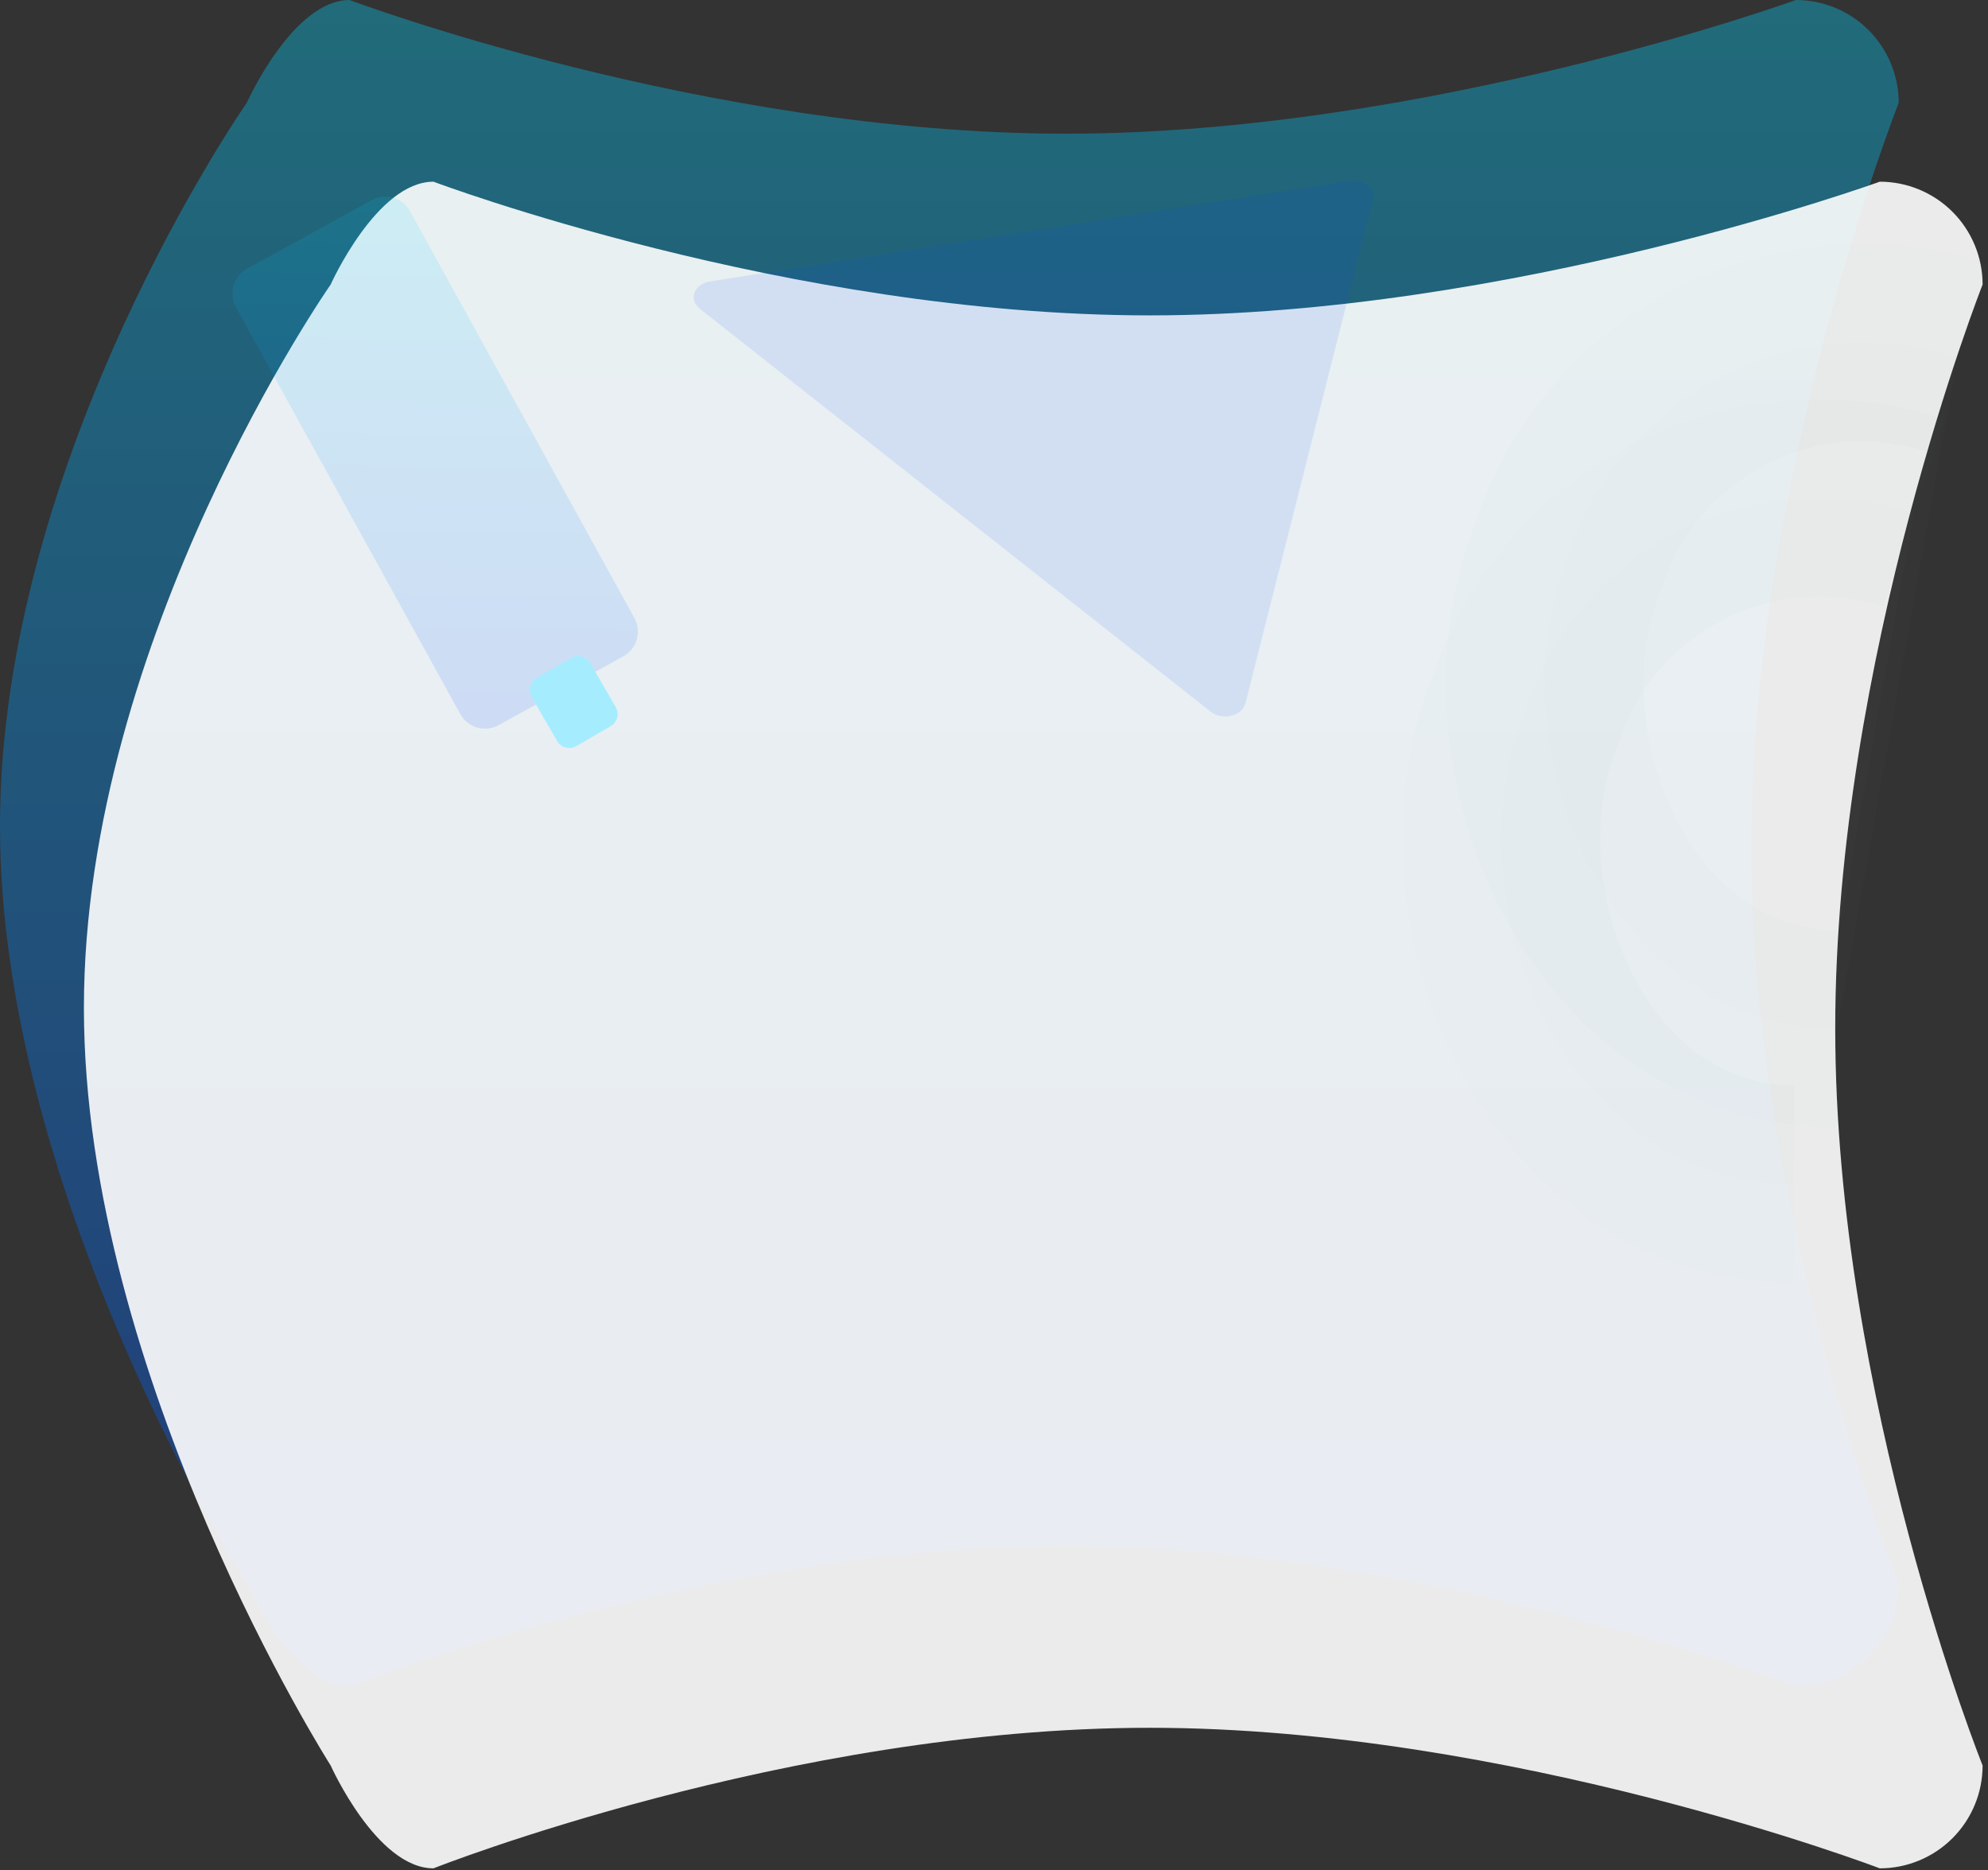 <svg width="705" height="663" viewBox="0 0 705 663" fill="none" xmlns="http://www.w3.org/2000/svg">
<rect x="0" y="0" width="705" height="663" fill="#333333" stroke="none"/>
<path opacity="0.35" d="M123.971 0C123.971 0 249.765 47.4 377.99 47.4C506.215 47.4 636.87 0 636.87 0C646.54 0 655.815 3.842 662.653 10.679C669.49 17.517 673.332 26.792 673.332 36.462C673.332 36.462 621.07 168.941 621.07 300.2C621.07 431.459 673.332 561.511 673.332 561.511C673.332 571.181 669.49 580.456 662.653 587.294C655.815 594.131 646.54 597.973 636.87 597.973C636.87 597.973 506.215 548.146 377.99 548.146C249.765 548.146 123.971 597.977 123.971 597.977C103.834 597.977 87.509 561.515 87.509 561.515C87.509 561.515 0 424.175 0 292.912C0 161.649 87.509 36.462 87.509 36.462C87.509 36.462 103.833 0 123.971 0Z" fill="url(#paint0_linear)"/>
<path opacity="0.9" d="M153.725 64.416C153.725 64.416 279.519 111.816 407.744 111.816C535.969 111.816 666.624 64.416 666.624 64.416C676.294 64.416 685.569 68.258 692.407 75.095C699.245 81.933 703.086 91.208 703.086 100.878C703.086 100.878 650.824 233.357 650.824 364.616C650.824 495.875 703.086 625.927 703.086 625.927C703.086 635.597 699.245 644.872 692.407 651.71C685.569 658.547 676.294 662.389 666.624 662.389C666.624 662.389 535.969 612.562 407.744 612.562C279.519 612.562 153.725 662.393 153.725 662.393C133.588 662.393 117.263 625.931 117.263 625.931C117.263 625.931 29.754 488.591 29.754 357.328C29.754 226.065 117.263 100.878 117.263 100.878C117.263 100.878 133.587 64.416 153.725 64.416Z" fill="white"/>
<path opacity="0.35" class="rectangle" d="M131.807 70.932L87.594 95.32C82.758 97.987 81.001 104.069 83.668 108.905L163.236 253.157C165.904 257.993 171.987 259.751 176.823 257.083L221.035 232.696C225.871 230.028 227.63 223.946 224.962 219.11L145.394 74.859C142.726 70.023 136.643 68.264 131.807 70.932Z" fill="url(#paint1_linear)" fill-opacity="0.35"/>
<g opacity="0.1">
<path opacity="0.1" d="M651.53 364.754C569.805 364.332 528.943 264.072 556.276 197.017C565.259 169.441 584.819 146.557 610.661 133.391C636.502 120.224 666.512 117.852 694.102 126.795" fill="#D8F6FF"/>
<path opacity="0.1" d="M651.53 364.754C569.805 364.332 528.943 264.072 556.276 197.017C565.259 169.441 584.819 146.557 610.661 133.391C636.502 120.224 666.512 117.852 694.102 126.795" stroke="#215C78" stroke-width="70"/>
</g>
<path d="M202.507 233.266L190.383 240.266C187.992 241.647 187.172 244.705 188.553 247.096L197.553 262.685C198.934 265.076 201.992 265.895 204.383 264.515L216.507 257.515C218.899 256.134 219.718 253.076 218.338 250.685L209.338 235.096C207.957 232.705 204.899 231.885 202.507 233.266Z" fill="#A6ECFF"/>
<g class="semiCircleGroup" opacity="0.1">
<path class="semiCircle" opacity="0.1" d="M636.115 419.846C554.39 419.425 513.527 319.164 540.861 252.109C549.844 224.533 569.404 201.649 595.245 188.483C621.087 175.317 651.097 172.944 678.686 181.887" fill="#D8F6FF"/>
<path opacity="0.1" d="M636.115 419.846C554.39 419.425 513.527 319.164 540.861 252.109C549.844 224.533 569.404 201.649 595.245 188.483C621.087 175.317 651.097 172.944 678.686 181.887" stroke="#215C78" stroke-width="70"/>
</g>
<path opacity="0.1" d="M478.285 64.111C479.462 63.926 480.677 63.972 481.824 64.247C482.973 64.52 484.017 65.013 484.865 65.682C485.713 66.35 486.338 67.175 486.687 68.079C487.035 68.985 487.093 69.943 486.859 70.871L441.654 249.38C441.396 250.398 440.791 251.344 439.905 252.115C439.019 252.885 437.883 253.451 436.621 253.753C435.359 254.055 434.015 254.081 432.735 253.827C431.455 253.575 430.288 253.053 429.355 252.317L248.134 109.448C247.201 108.712 246.539 107.791 246.219 106.783C245.898 105.773 245.93 104.715 246.314 103.72C246.695 102.724 247.414 101.829 248.391 101.131C249.367 100.432 250.567 99.955 251.861 99.751L478.285 64.111Z" fill="#004CFF"/>
<defs>
<linearGradient id="paint0_linear" x1="336.666" y1="0" x2="336.666" y2="597.977" gradientUnits="userSpaceOnUse">
<stop stop-color="#00D4FF"/>
<stop offset="1" stop-color="#004CFF"/>
</linearGradient>
<linearGradient id="paint1_linear" x1="156.15" y1="70.066" x2="152.48" y2="257.95" gradientUnits="userSpaceOnUse">
<stop stop-color="#00D4FF"/>
<stop offset="1" stop-color="#004CFF"/>
</linearGradient>
</defs>
</svg>
